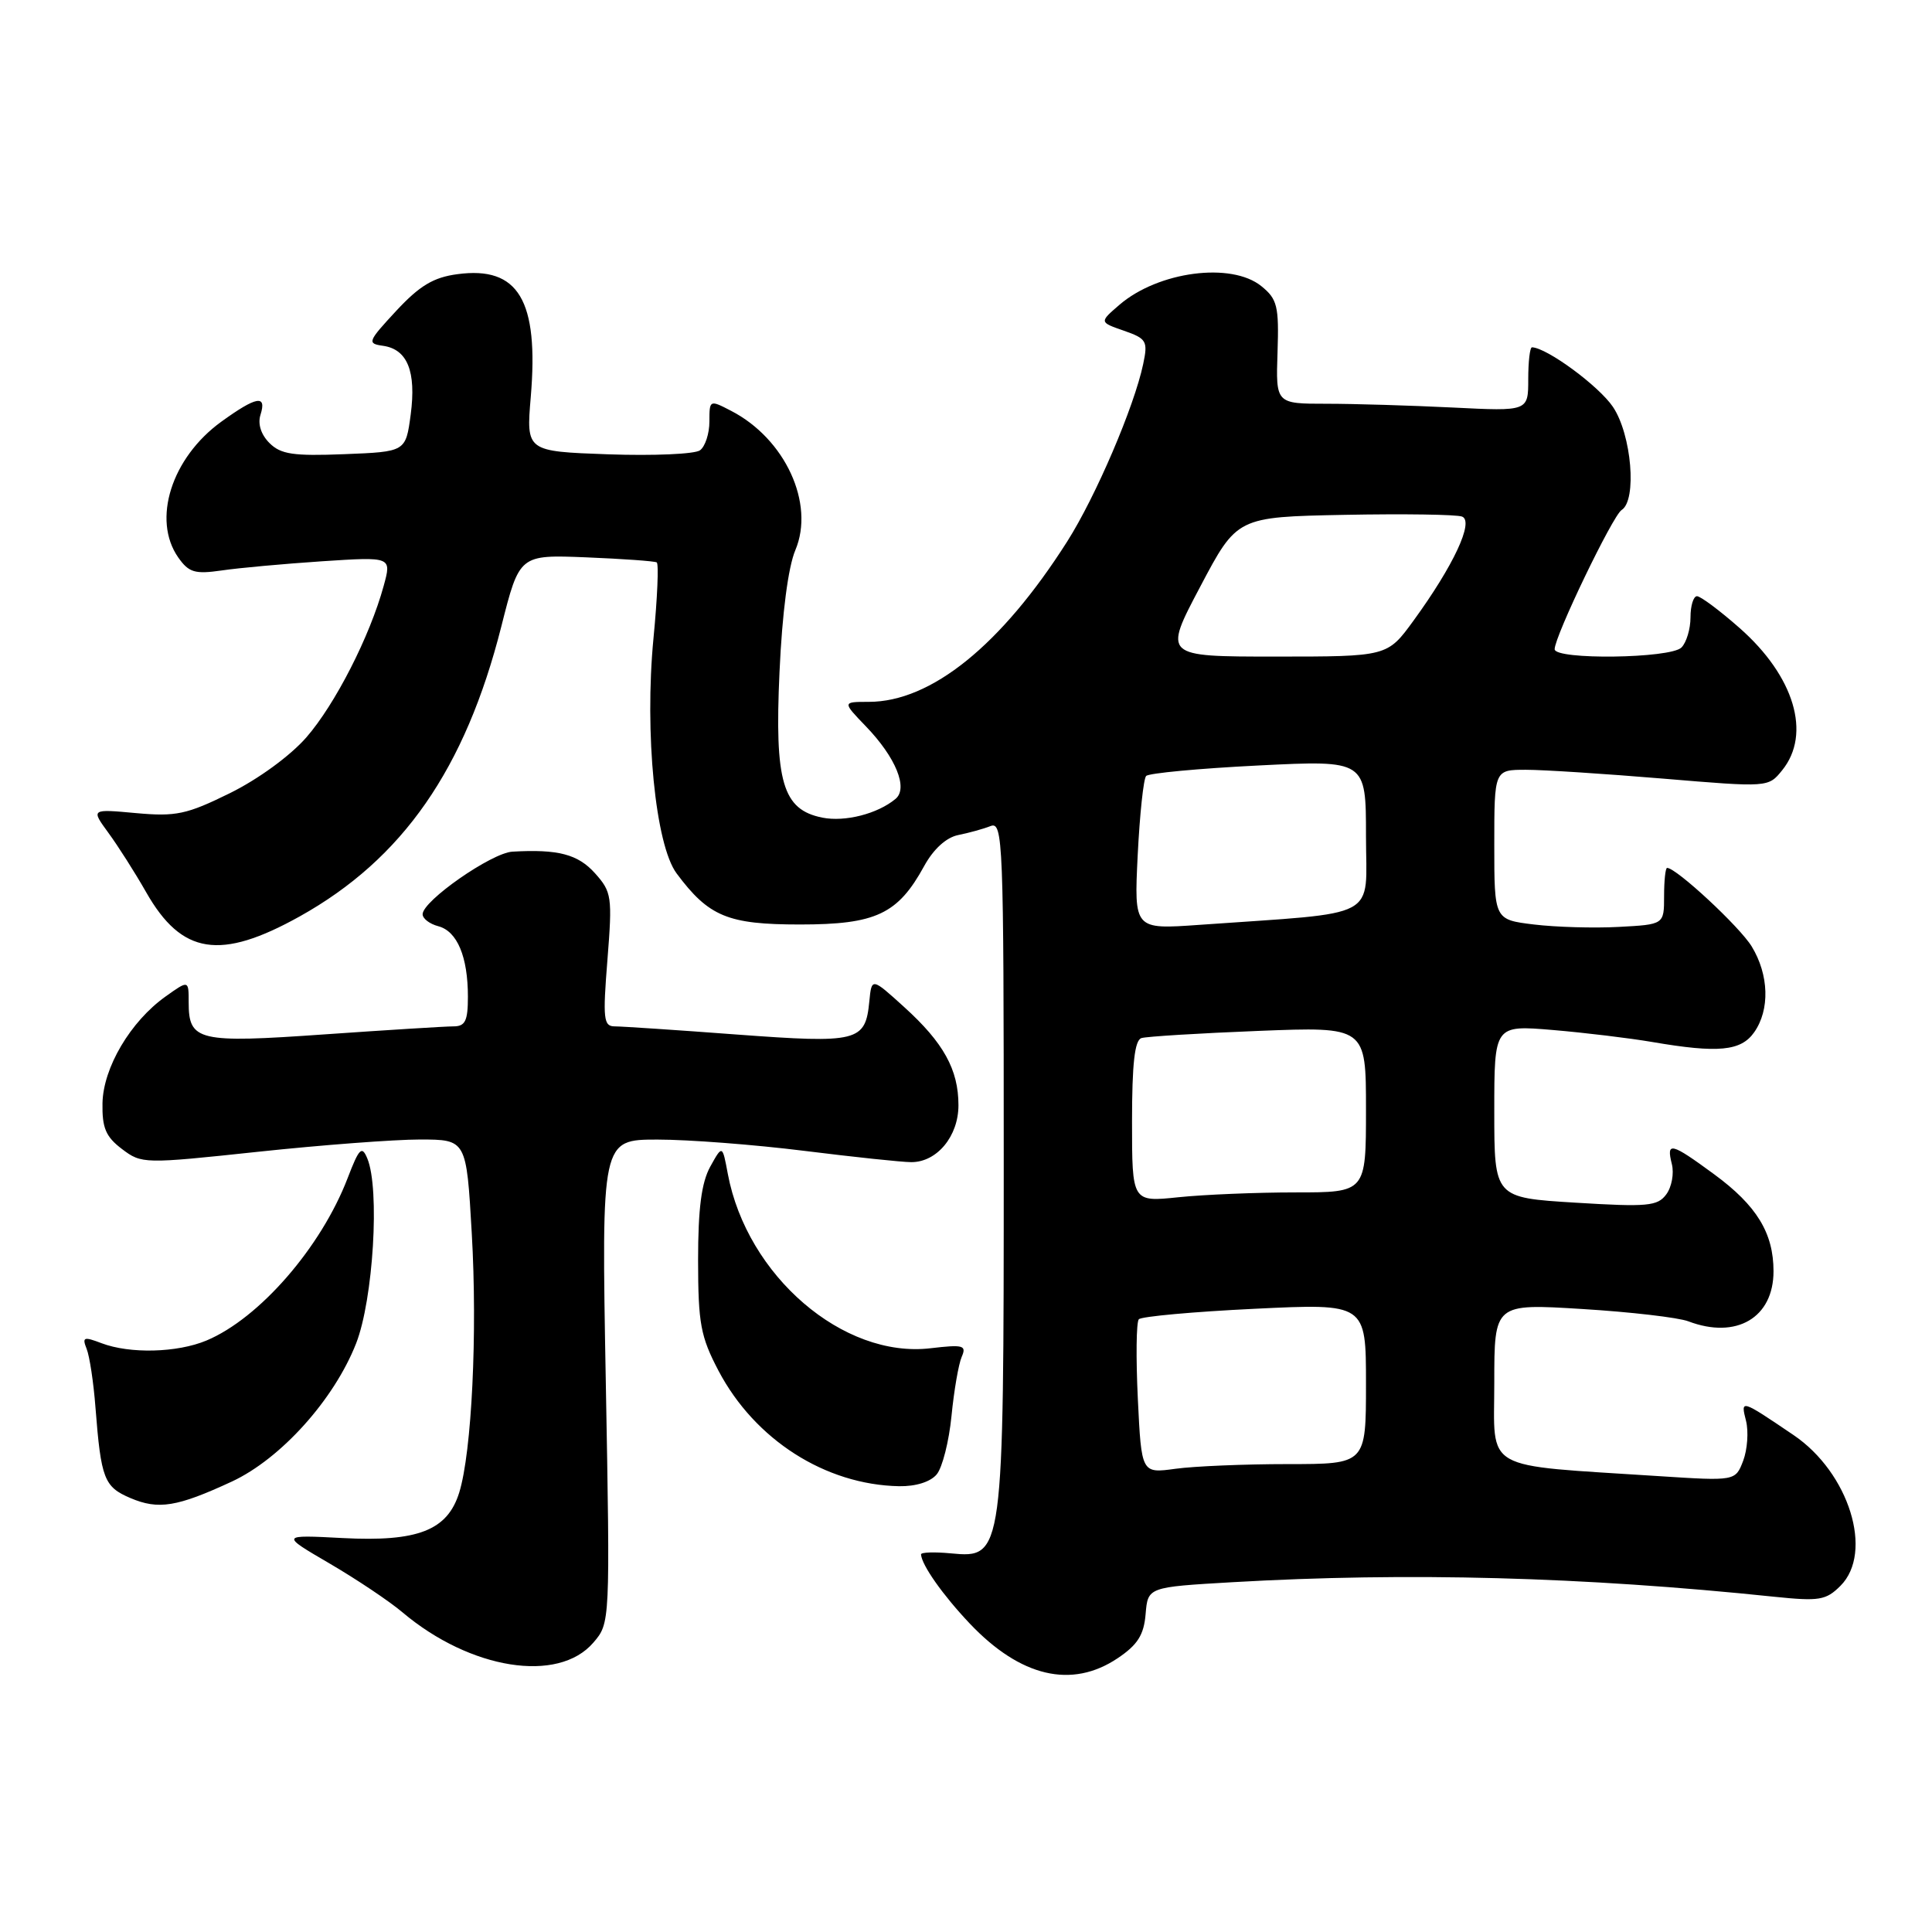 <?xml version="1.0" encoding="UTF-8" standalone="no"?>
<!DOCTYPE svg PUBLIC "-//W3C//DTD SVG 1.1//EN" "http://www.w3.org/Graphics/SVG/1.1/DTD/svg11.dtd" >
<svg xmlns="http://www.w3.org/2000/svg" xmlns:xlink="http://www.w3.org/1999/xlink" version="1.1" viewBox="0 0 256 256">
 <g >
 <path fill="currentColor"
d=" M 148.10 219.72 C 150.74 217.95 151.57 216.64 151.80 213.87 C 152.10 210.30 152.10 210.30 163.30 209.65 C 186.57 208.31 209.72 208.93 235.12 211.58 C 241.05 212.19 241.95 212.05 243.87 210.13 C 248.30 205.70 245.02 195.14 237.65 190.15 C 230.63 185.40 230.63 185.40 231.36 188.28 C 231.71 189.70 231.54 192.07 230.98 193.56 C 229.95 196.25 229.95 196.25 219.73 195.59 C 196.12 194.05 198.00 195.12 198.00 183.23 C 198.00 172.73 198.00 172.73 209.65 173.45 C 216.06 173.84 222.39 174.58 223.71 175.08 C 230.08 177.50 235.00 174.61 235.00 168.45 C 235.00 163.38 232.77 159.74 227.15 155.61 C 221.40 151.39 220.77 151.23 221.53 154.25 C 221.84 155.49 221.51 157.29 220.79 158.26 C 219.64 159.82 218.32 159.95 208.75 159.36 C 198.00 158.70 198.00 158.70 198.00 147.26 C 198.00 135.83 198.00 135.83 205.75 136.48 C 210.01 136.84 215.95 137.56 218.93 138.07 C 227.67 139.57 230.69 139.28 232.44 136.78 C 234.54 133.79 234.40 129.17 232.11 125.41 C 230.51 122.79 222.12 115.00 220.90 115.00 C 220.68 115.00 220.50 116.69 220.50 118.75 C 220.50 122.50 220.50 122.50 214.50 122.82 C 211.20 123.00 206.14 122.85 203.25 122.50 C 198.00 121.86 198.00 121.86 198.00 111.93 C 198.00 102.00 198.00 102.00 202.20 102.00 C 204.51 102.00 212.68 102.53 220.35 103.17 C 234.31 104.34 234.31 104.34 236.15 102.06 C 240.05 97.24 237.76 89.60 230.50 83.21 C 227.87 80.89 225.33 79.00 224.86 79.00 C 224.39 79.00 224.00 80.26 224.00 81.80 C 224.00 83.34 223.46 85.14 222.80 85.80 C 221.34 87.26 206.00 87.46 206.00 86.02 C 206.00 84.30 213.70 68.31 214.87 67.58 C 216.93 66.30 216.20 57.59 213.72 53.91 C 211.85 51.14 204.99 46.09 203.00 46.02 C 202.72 46.01 202.50 47.91 202.50 50.25 C 202.50 54.50 202.50 54.50 192.50 54.00 C 187.00 53.73 179.47 53.50 175.78 53.50 C 169.05 53.50 169.05 53.50 169.28 46.67 C 169.48 40.55 169.25 39.63 167.14 37.92 C 163.16 34.69 153.48 35.96 148.33 40.39 C 145.66 42.69 145.66 42.69 148.92 43.82 C 151.93 44.87 152.12 45.20 151.48 48.23 C 150.29 53.89 145.20 65.78 141.41 71.75 C 132.68 85.49 123.38 93.00 115.11 93.00 C 111.61 93.00 111.61 93.00 114.74 96.25 C 118.70 100.36 120.37 104.45 118.66 105.86 C 116.28 107.84 111.97 108.94 108.96 108.34 C 103.70 107.29 102.62 103.62 103.29 89.03 C 103.64 81.25 104.44 75.13 105.39 72.89 C 107.99 66.72 104.04 58.14 96.88 54.44 C 94.03 52.96 94.00 52.97 94.00 55.85 C 94.00 57.45 93.44 59.17 92.75 59.67 C 92.06 60.17 86.60 60.41 80.61 60.20 C 69.72 59.81 69.72 59.81 70.33 52.59 C 71.41 39.79 68.70 35.24 60.61 36.33 C 57.43 36.75 55.61 37.85 52.50 41.19 C 48.72 45.27 48.62 45.52 50.75 45.82 C 53.99 46.28 55.17 49.22 54.42 54.93 C 53.76 59.86 53.76 59.86 45.63 60.18 C 38.85 60.45 37.20 60.20 35.70 58.70 C 34.58 57.58 34.13 56.16 34.52 54.95 C 35.37 52.26 33.98 52.51 29.32 55.88 C 22.72 60.66 20.12 68.87 23.62 73.87 C 25.02 75.86 25.82 76.10 29.37 75.59 C 31.64 75.25 37.64 74.71 42.70 74.37 C 51.90 73.77 51.90 73.77 50.84 77.63 C 49.01 84.32 44.40 93.34 40.59 97.71 C 38.46 100.15 34.21 103.25 30.46 105.10 C 24.73 107.92 23.32 108.22 18.02 107.74 C 12.05 107.19 12.05 107.19 14.36 110.35 C 15.63 112.08 17.89 115.63 19.37 118.23 C 24.08 126.50 29.18 127.30 39.73 121.42 C 53.37 113.81 61.65 101.89 66.43 83.00 C 68.83 73.50 68.83 73.50 77.66 73.85 C 82.52 74.05 86.73 74.35 87.02 74.52 C 87.30 74.69 87.11 79.21 86.59 84.57 C 85.38 97.10 86.84 111.97 89.66 115.74 C 93.92 121.46 96.45 122.50 106.00 122.50 C 116.06 122.50 118.97 121.13 122.46 114.75 C 123.69 112.51 125.38 110.97 126.96 110.65 C 128.36 110.37 130.29 109.84 131.25 109.46 C 132.90 108.82 133.00 111.34 133.00 153.93 C 133.00 206.18 132.96 206.49 126.01 205.83 C 123.80 205.62 122.02 205.68 122.04 205.97 C 122.13 207.39 124.94 211.37 128.49 215.12 C 135.21 222.21 142.01 223.81 148.10 219.72 Z  M 78.62 217.66 C 80.85 215.06 80.85 215.06 80.27 183.03 C 79.69 151.00 79.69 151.00 87.13 151.00 C 91.23 151.00 99.96 151.67 106.54 152.49 C 113.12 153.31 119.51 153.99 120.75 153.99 C 124.15 154.00 127.00 150.56 127.00 146.45 C 127.00 141.73 125.03 138.17 119.81 133.44 C 115.50 129.53 115.50 129.53 115.19 132.69 C 114.67 138.03 113.70 138.27 97.62 137.08 C 89.65 136.48 82.37 136.00 81.46 136.00 C 79.97 136.00 79.86 135.03 80.49 127.16 C 81.15 118.81 81.06 118.19 78.84 115.71 C 76.58 113.19 73.94 112.50 67.89 112.85 C 65.13 113.01 56.00 119.37 56.00 121.14 C 56.00 121.72 56.93 122.43 58.08 122.73 C 60.58 123.39 62.00 126.76 62.00 132.07 C 62.00 135.28 61.65 136.00 60.08 136.00 C 59.02 136.00 51.34 136.48 43.01 137.06 C 26.25 138.24 25.00 137.95 25.00 132.81 C 25.00 129.86 25.00 129.86 21.94 132.04 C 17.29 135.35 13.68 141.46 13.58 146.17 C 13.52 149.45 14.01 150.62 16.16 152.25 C 18.78 154.23 19.05 154.23 34.16 152.62 C 42.60 151.72 52.27 150.99 55.65 150.99 C 61.80 151.00 61.80 151.00 62.51 163.40 C 63.28 176.63 62.51 192.41 60.85 197.77 C 59.29 202.79 55.36 204.32 45.40 203.80 C 37.16 203.37 37.16 203.37 43.67 207.17 C 47.26 209.27 51.61 212.18 53.34 213.65 C 62.33 221.23 73.96 223.08 78.62 217.66 Z  M 30.73 196.31 C 37.23 193.28 44.27 185.45 47.19 178.00 C 49.46 172.19 50.35 157.53 48.67 153.50 C 47.95 151.77 47.59 152.13 46.07 156.09 C 42.55 165.28 34.36 174.70 27.35 177.63 C 23.47 179.25 17.21 179.41 13.45 177.98 C 11.09 177.08 10.86 177.17 11.48 178.73 C 11.87 179.70 12.40 183.20 12.65 186.50 C 13.39 195.97 13.79 197.01 17.28 198.50 C 20.99 200.08 23.46 199.68 30.73 196.31 Z  M 124.12 195.36 C 124.87 194.46 125.75 190.97 126.08 187.61 C 126.41 184.25 127.02 180.73 127.43 179.79 C 128.10 178.26 127.65 178.14 123.30 178.65 C 111.73 180.02 98.98 169.05 96.44 155.55 C 95.72 151.69 95.72 151.69 94.11 154.59 C 92.95 156.70 92.50 160.13 92.50 167.00 C 92.51 175.39 92.83 177.10 95.21 181.64 C 100.02 190.77 109.36 196.74 119.13 196.93 C 121.34 196.97 123.29 196.36 124.12 195.36 Z  M 150.77 185.37 C 150.51 179.94 150.56 175.19 150.90 174.81 C 151.23 174.44 158.14 173.81 166.25 173.42 C 181.00 172.71 181.00 172.71 181.00 183.36 C 181.00 194.00 181.00 194.00 170.64 194.00 C 164.94 194.00 158.25 194.28 155.76 194.62 C 151.25 195.24 151.25 195.24 150.77 185.37 Z  M 150.00 148.61 C 150.00 140.94 150.35 137.83 151.25 137.55 C 151.94 137.34 158.91 136.91 166.75 136.60 C 181.00 136.04 181.00 136.04 181.00 147.02 C 181.00 158.00 181.00 158.00 171.65 158.00 C 166.50 158.00 159.53 158.29 156.15 158.64 C 150.00 159.28 150.00 159.28 150.00 148.61 Z  M 150.75 113.33 C 151.02 107.92 151.52 103.19 151.87 102.82 C 152.21 102.45 158.91 101.82 166.75 101.43 C 181.00 100.72 181.00 100.72 181.00 110.76 C 181.00 122.01 183.23 120.82 158.89 122.55 C 150.27 123.16 150.27 123.16 150.75 113.33 Z  M 159.03 77.75 C 163.91 68.50 163.91 68.50 178.16 68.22 C 186.00 68.07 193.00 68.17 193.73 68.45 C 195.35 69.07 192.60 74.96 187.29 82.25 C 183.83 87.00 183.83 87.00 168.99 87.00 C 154.14 87.00 154.14 87.00 159.03 77.75 Z "/>
</g>
</svg>